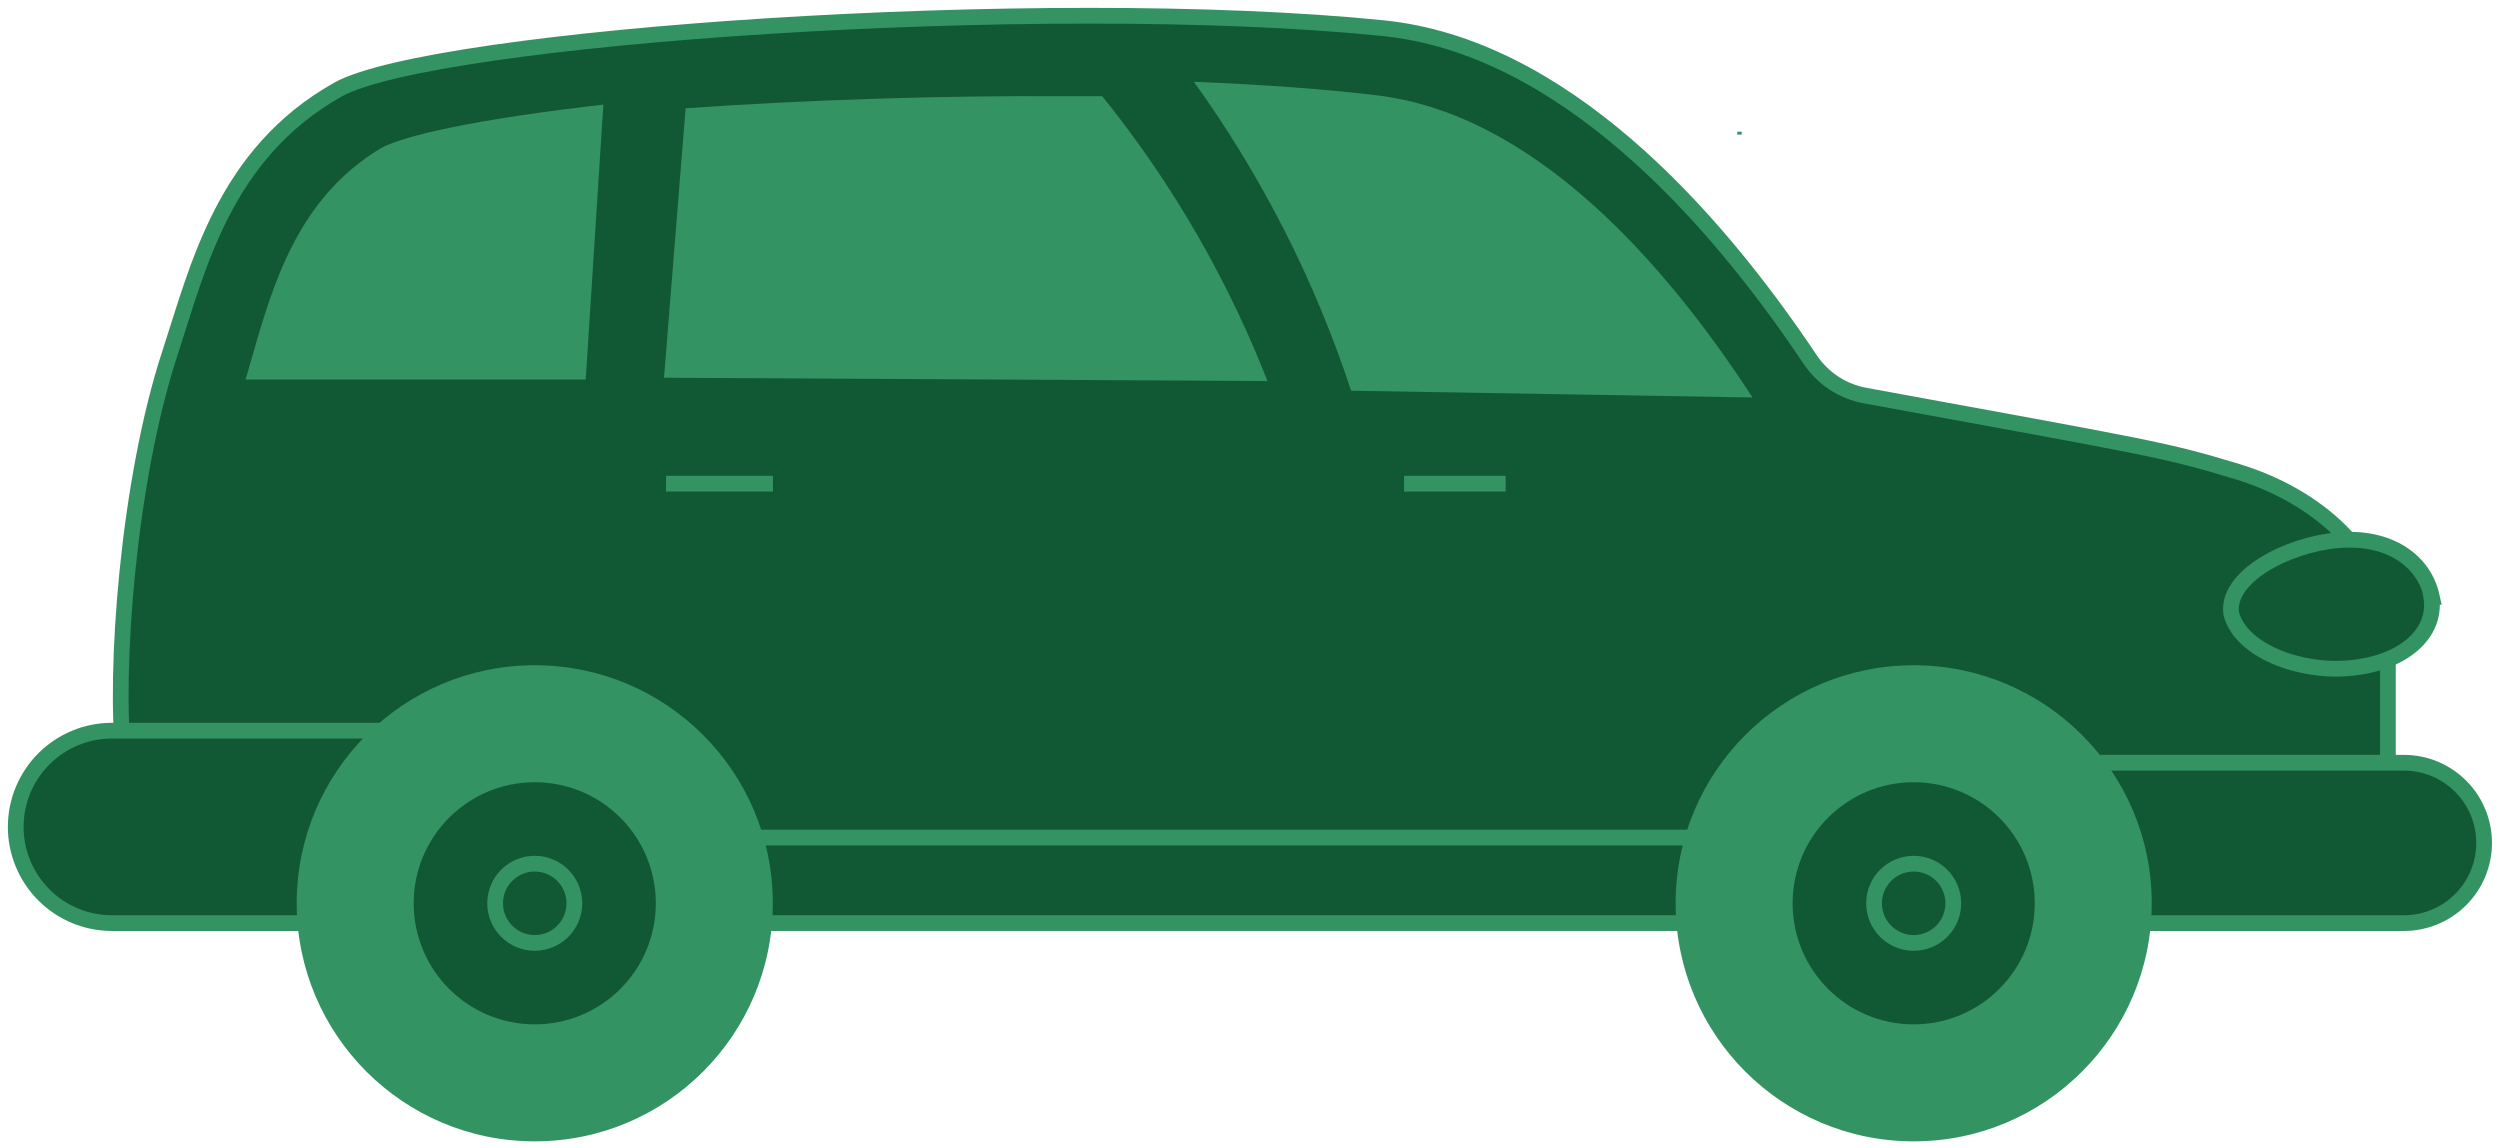 <svg width="159" height="73" viewBox="0 0 159 73" fill="none" xmlns="http://www.w3.org/2000/svg">
<path d="M7.87 48.29C7.24 42.77 8.14 30.55 10.82 22.42C12.58 17.06 14.23 9.78 21.49 5.7C27.49 2.34 66.25 -0.41 87.96 1.79C99.3 2.94 108.83 13.45 115.13 22.87C115.53 23.467 116.046 23.977 116.647 24.371C117.248 24.764 117.923 25.033 118.63 25.16C137 28.53 137.63 28.58 142.31 30C147.14 31.47 151.87 35.16 151.87 40.73V54.23H8.45C8.24 50.83 8.08 51.66 7.87 48.29Z" fill="#115934" stroke="#349362" stroke-miterlimit="10"/>
<path d="M85.93 24.85C83.621 17.827 80.248 11.2 75.93 5.2C80.3 5.38 84.2 5.66 87.54 6.06C97.6 7.25 105.92 16.76 111.46 25.28L85.97 24.85H85.93Z" fill="#349362"/>
<path d="M41.69 24.52L43.14 6.419C51.07 5.849 59.79 5.569 67.83 5.619C68.67 5.619 69.51 5.619 70.34 5.619C75.005 11.364 78.719 17.819 81.34 24.739L41.69 24.52Z" fill="#349362" stroke="#115934" stroke-miterlimit="10"/>
<path d="M32.12 58.71H7.12C5.497 58.71 3.94 58.065 2.793 56.917C1.645 55.77 1 54.213 1 52.59C1 50.967 1.645 49.41 2.793 48.262C3.94 47.114 5.497 46.47 7.12 46.47H32.12V58.71Z" fill="#115934" stroke="#349362" stroke-miterlimit="10"/>
<path d="M152.89 58.71H132.43V48.51H152.89C153.559 48.51 154.223 48.642 154.841 48.898C155.46 49.154 156.022 49.53 156.496 50.004C156.97 50.477 157.345 51.039 157.601 51.658C157.858 52.277 157.99 52.94 157.99 53.61C157.99 54.279 157.858 54.943 157.601 55.562C157.345 56.18 156.97 56.742 156.496 57.216C156.022 57.69 155.46 58.065 154.841 58.322C154.223 58.578 153.559 58.71 152.89 58.71Z" fill="#115934" stroke="#349362" stroke-miterlimit="10"/>
<path d="M43.37 53.27H112.61V58.709H43.37V53.27Z" fill="#115934" stroke="#349362" stroke-miterlimit="10"/>
<path d="M121.71 72.59C130.071 72.59 136.85 65.811 136.85 57.45C136.85 49.088 130.071 42.31 121.71 42.31C113.348 42.31 106.57 49.088 106.57 57.45C106.57 65.811 113.348 72.59 121.71 72.59Z" fill="#349362"/>
<path d="M121.71 65.65C126.239 65.65 129.91 61.978 129.91 57.45C129.91 52.921 126.239 49.249 121.71 49.249C117.181 49.249 113.51 52.921 113.51 57.45C113.51 61.978 117.181 65.65 121.71 65.65Z" fill="#115934" stroke="#349362" stroke-miterlimit="10"/>
<path d="M121.71 59.97C123.102 59.97 124.23 58.841 124.23 57.45C124.23 56.058 123.102 54.93 121.71 54.93C120.318 54.93 119.19 56.058 119.19 57.45C119.19 58.841 120.318 59.97 121.71 59.97Z" fill="#115934" stroke="#349362" stroke-miterlimit="10"/>
<path d="M34.01 72.59C42.372 72.59 49.15 65.811 49.15 57.45C49.15 49.088 42.372 42.31 34.01 42.31C25.648 42.31 18.87 49.088 18.87 57.45C18.87 65.811 25.648 72.59 34.01 72.59Z" fill="#349362"/>
<path d="M34.01 65.65C38.539 65.65 42.21 61.978 42.21 57.45C42.21 52.921 38.539 49.249 34.01 49.249C29.481 49.249 25.81 52.921 25.81 57.45C25.81 61.978 29.481 65.65 34.01 65.65Z" fill="#115934" stroke="#349362" stroke-miterlimit="10"/>
<path d="M34.01 59.97C35.402 59.97 36.53 58.841 36.53 57.45C36.53 56.058 35.402 54.93 34.01 54.93C32.618 54.93 31.49 56.058 31.49 57.45C31.49 58.841 32.618 59.97 34.01 59.97Z" fill="#115934" stroke="#349362" stroke-miterlimit="10"/>
<path d="M38.91 6.09C29.91 7.09 25.27 8.21 23.91 9.03C18.56 12.28 16.91 17.79 15.53 22.65C15.38 23.18 15.23 23.7 15.07 24.22C15.07 24.36 14.98 24.5 14.94 24.64H37.72L38.91 6.09Z" fill="#349362" stroke="#115934" stroke-miterlimit="10"/>
<path d="M154.63 37.96C155.01 40.28 152.85 42.19 149.45 42.49C146.22 42.8 142.51 41.35 141.91 39.04C141.55 36.71 145.41 34.65 148.67 34.36C151.93 34.07 154.17 35.64 154.67 37.96H154.63ZM95.76 30.76H89.3H95.76ZM49.16 30.76H42.36H49.16Z" fill="#115934"/>
<path d="M95.76 30.76H89.3M49.16 30.76H42.36M154.63 37.96C155.01 40.28 152.85 42.19 149.45 42.49C146.22 42.8 142.51 41.35 141.91 39.04C141.55 36.71 145.41 34.65 148.67 34.36C151.93 34.07 154.17 35.64 154.67 37.96H154.63Z" stroke="#349362" stroke-miterlimit="10"/>
<path d="M110.77 8.38H110.49C110.49 8.38 110.49 8.38 110.49 8.47C110.49 8.52 110.49 8.56 110.49 8.56H110.77C110.77 8.56 110.77 8.56 110.77 8.47C110.79 8.42 110.78 8.38 110.77 8.38Z" fill="#349362"/>
</svg>
